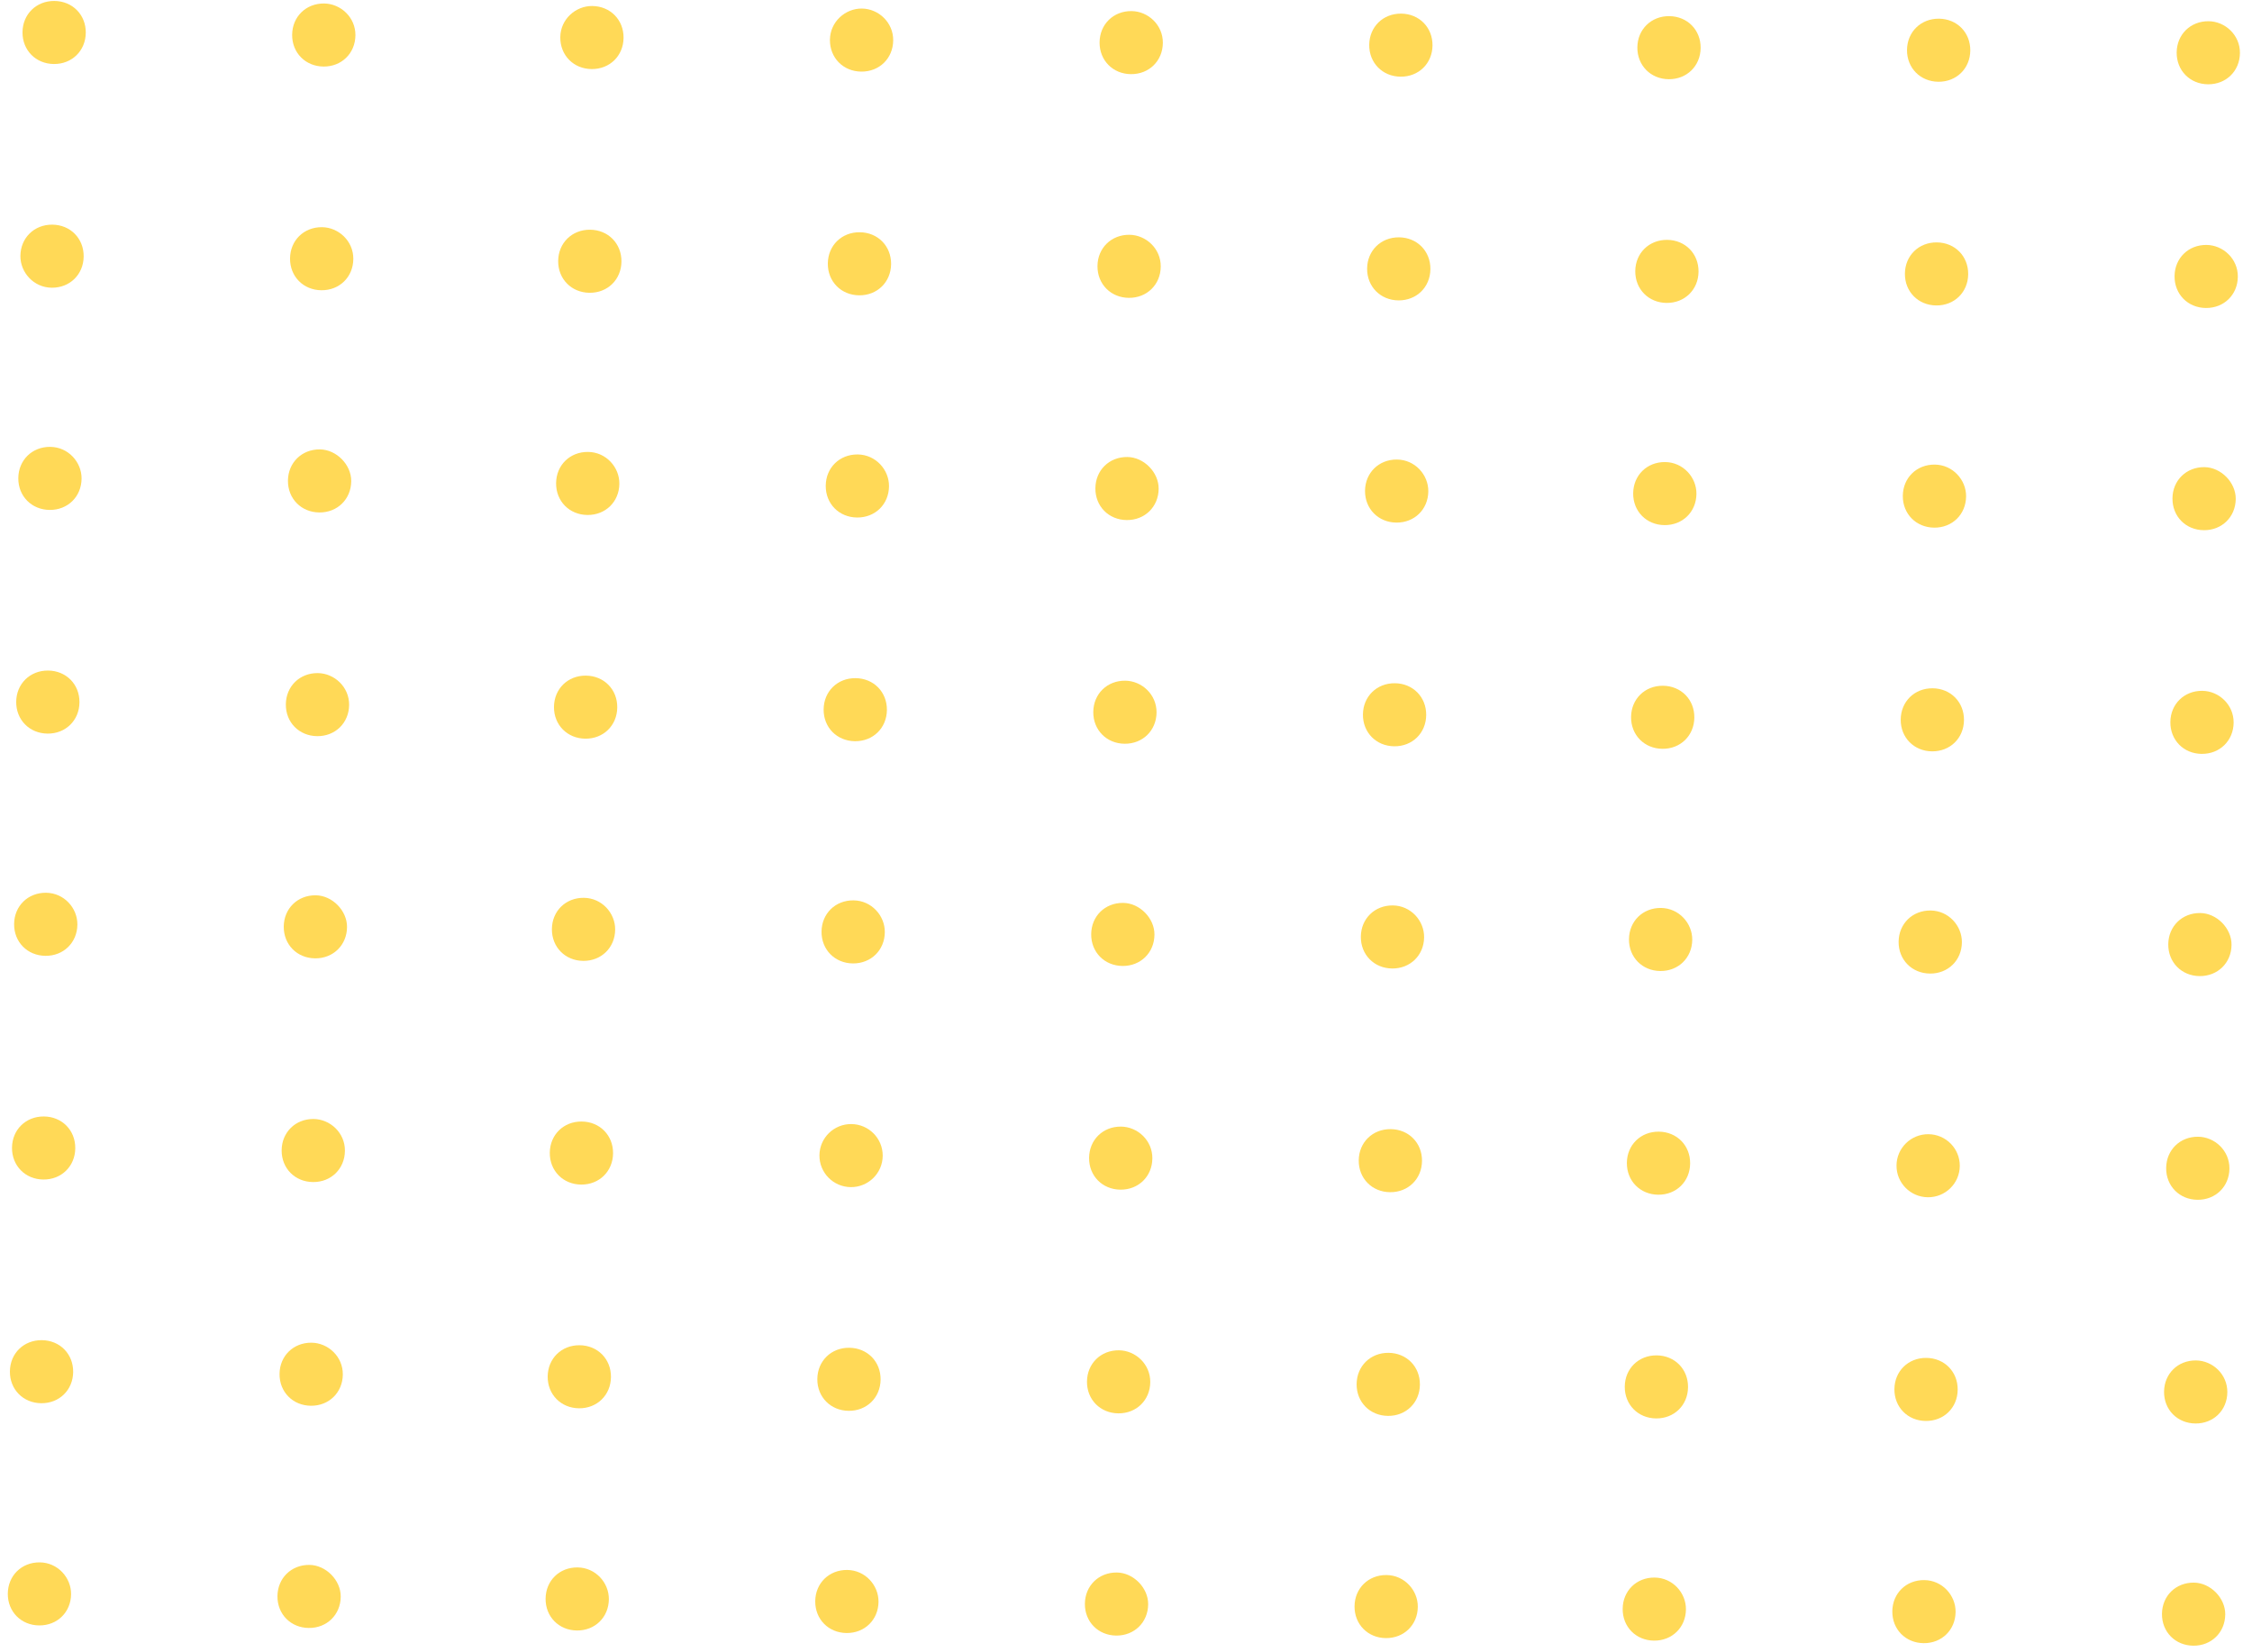 <svg width="184" height="135" viewBox="0 0 184 135" fill="none" xmlns="http://www.w3.org/2000/svg">
<g opacity="0.8" clip-path="url(#clip0_2234_9590)">
<path d="M6.665 39.113C6.651 40.585 5.533 41.679 4.056 41.665C2.579 41.651 1.482 40.536 1.496 39.064C1.51 37.592 2.628 36.499 4.105 36.513C5.582 36.526 6.678 37.764 6.665 39.113Z" fill="#FFCF2D"/>
<path d="M28.697 39.32C28.683 40.792 27.565 41.886 26.088 41.872C24.611 41.858 23.514 40.743 23.527 39.272C23.541 37.799 24.66 36.706 26.137 36.72C27.49 36.732 28.71 37.971 28.697 39.32Z" fill="#FFCF2D"/>
<path d="M50.605 39.526C50.591 40.998 49.473 42.092 47.996 42.078C46.519 42.064 45.422 40.95 45.436 39.477C45.45 38.005 46.568 36.912 48.045 36.926C49.522 36.94 50.618 38.177 50.605 39.526Z" fill="#FFCF2D"/>
<path d="M72.636 39.733C72.623 41.205 71.504 42.299 70.027 42.285C68.55 42.271 67.453 41.157 67.467 39.684C67.481 38.212 68.599 37.119 70.076 37.133C71.553 37.147 72.649 38.384 72.636 39.733Z" fill="#FFCF2D"/>
<path d="M94.668 39.941C94.654 41.413 93.536 42.507 92.059 42.493C90.582 42.479 89.485 41.365 89.499 39.892C89.513 38.42 90.631 37.327 92.108 37.341C93.462 37.353 94.681 38.592 94.668 39.941Z" fill="#FFCF2D"/>
<path d="M116.7 40.148C116.686 41.62 115.568 42.714 114.091 42.7C112.614 42.686 111.517 41.572 111.53 40.1C111.544 38.627 112.662 37.534 114.139 37.548C115.616 37.562 116.713 38.799 116.7 40.148Z" fill="#FFCF2D"/>
<path d="M138.608 40.354C138.594 41.826 137.476 42.92 135.999 42.906C134.522 42.892 133.425 41.778 133.439 40.306C133.453 38.834 134.571 37.74 136.048 37.754C137.525 37.768 138.621 39.005 138.608 40.354Z" fill="#FFCF2D"/>
<path d="M160.64 40.561C160.626 42.033 159.508 43.127 158.031 43.113C156.554 43.099 155.457 41.985 155.47 40.513C155.484 39.041 156.602 37.947 158.079 37.961C159.556 37.975 160.652 39.212 160.64 40.561Z" fill="#FFCF2D"/>
<path d="M182.671 40.769C182.657 42.241 181.539 43.335 180.062 43.321C178.585 43.307 177.488 42.193 177.502 40.721C177.515 39.249 178.634 38.155 180.111 38.169C181.464 38.182 182.684 39.42 182.671 40.769Z" fill="#FFCF2D"/>
<path d="M6.493 57.39C6.479 58.862 5.361 59.956 3.884 59.942C2.407 59.928 1.31 58.814 1.324 57.342C1.338 55.87 2.456 54.776 3.933 54.79C5.41 54.804 6.507 55.918 6.493 57.39Z" fill="#FFCF2D"/>
<path d="M28.525 57.598C28.511 59.071 27.393 60.164 25.916 60.15C24.439 60.136 23.341 59.022 23.355 57.55C23.369 56.078 24.487 54.984 25.964 54.998C27.318 55.011 28.538 56.126 28.525 57.598Z" fill="#FFCF2D"/>
<path d="M50.433 57.804C50.419 59.277 49.301 60.37 47.824 60.356C46.347 60.342 45.249 59.228 45.263 57.756C45.277 56.284 46.395 55.19 47.872 55.204C49.349 55.218 50.447 56.332 50.433 57.804Z" fill="#FFCF2D"/>
<path d="M72.465 58.011C72.451 59.484 71.332 60.577 69.856 60.563C68.379 60.549 67.281 59.435 67.295 57.963C67.309 56.491 68.427 55.397 69.904 55.411C71.381 55.425 72.478 56.539 72.465 58.011Z" fill="#FFCF2D"/>
<path d="M94.496 58.218C94.482 59.691 93.364 60.784 91.887 60.77C90.41 60.757 89.313 59.642 89.327 58.17C89.341 56.698 90.459 55.604 91.936 55.618C93.29 55.631 94.51 56.746 94.496 58.218Z" fill="#FFCF2D"/>
<path d="M116.528 58.427C116.514 59.899 115.396 60.992 113.919 60.978C112.442 60.965 111.345 59.85 111.359 58.378C111.372 56.906 112.491 55.812 113.968 55.826C115.444 55.84 116.542 56.955 116.528 58.427Z" fill="#FFCF2D"/>
<path d="M138.436 58.633C138.422 60.105 137.304 61.198 135.827 61.184C134.35 61.17 133.253 60.056 133.267 58.584C133.281 57.112 134.399 56.018 135.876 56.032C137.353 56.046 138.45 57.16 138.436 58.633Z" fill="#FFCF2D"/>
<path d="M160.467 58.84C160.454 60.312 159.335 61.405 157.858 61.392C156.382 61.378 155.284 60.263 155.298 58.791C155.312 57.319 156.43 56.225 157.907 56.239C159.384 56.253 160.481 57.368 160.467 58.84Z" fill="#FFCF2D"/>
<path d="M182.499 59.047C182.485 60.519 181.367 61.612 179.89 61.599C178.413 61.585 177.316 60.47 177.33 58.998C177.344 57.526 178.462 56.432 179.939 56.446C181.293 56.459 182.513 57.575 182.499 59.047Z" fill="#FFCF2D"/>
<path d="M7.008 2.679C6.994 4.151 5.876 5.244 4.399 5.23C2.922 5.216 1.825 4.102 1.839 2.63C1.852 1.158 2.971 0.064 4.447 0.078C5.924 0.092 7.022 1.206 7.008 2.679Z" fill="#FFCF2D"/>
<path d="M29.04 2.886C29.026 4.358 27.908 5.451 26.431 5.437C24.954 5.423 23.856 4.309 23.87 2.837C23.884 1.365 25.002 0.271 26.479 0.285C27.833 0.298 29.054 1.413 29.04 2.886Z" fill="#FFCF2D"/>
<path d="M50.948 3.092C50.934 4.564 49.816 5.657 48.339 5.643C46.862 5.63 45.765 4.515 45.779 3.043C45.792 1.571 47.033 0.478 48.387 0.491C49.864 0.505 50.962 1.619 50.948 3.092Z" fill="#FFCF2D"/>
<path d="M72.979 3.3C72.965 4.772 71.847 5.865 70.37 5.851C68.893 5.838 67.796 4.723 67.81 3.251C67.824 1.779 69.065 0.686 70.419 0.699C71.773 0.712 72.993 1.828 72.979 3.3Z" fill="#FFCF2D"/>
<path d="M95.011 3.507C94.997 4.979 93.879 6.072 92.402 6.058C90.925 6.045 89.828 4.93 89.841 3.458C89.855 1.986 90.974 0.892 92.45 0.906C93.804 0.919 95.025 2.035 95.011 3.507Z" fill="#FFCF2D"/>
<path d="M117.043 3.714C117.029 5.186 115.911 6.279 114.434 6.265C112.957 6.252 111.859 5.137 111.873 3.665C111.887 2.193 113.005 1.099 114.482 1.113C115.959 1.127 117.056 2.242 117.043 3.714Z" fill="#FFCF2D"/>
<path d="M138.951 3.92C138.937 5.392 137.819 6.485 136.342 6.472C134.865 6.458 133.768 5.343 133.781 3.871C133.795 2.399 134.913 1.305 136.39 1.319C137.867 1.333 138.965 2.448 138.951 3.92Z" fill="#FFCF2D"/>
<path d="M160.983 4.128C160.969 5.6 159.851 6.693 158.374 6.68C156.897 6.666 155.799 5.551 155.813 4.079C155.827 2.607 156.945 1.513 158.422 1.527C159.899 1.541 160.996 2.656 160.983 4.128Z" fill="#FFCF2D"/>
<path d="M183.014 4.335C183 5.807 181.882 6.9 180.405 6.887C178.928 6.873 177.831 5.758 177.845 4.286C177.859 2.814 178.977 1.72 180.454 1.734C181.808 1.747 183.028 2.863 183.014 4.335Z" fill="#FFCF2D"/>
<path d="M6.836 20.957C6.822 22.429 5.704 23.523 4.227 23.509C2.75 23.495 1.654 22.258 1.667 20.908C1.681 19.436 2.799 18.343 4.276 18.356C5.753 18.37 6.85 19.485 6.836 20.957Z" fill="#FFCF2D"/>
<path d="M28.868 21.164C28.854 22.636 27.736 23.73 26.259 23.716C24.782 23.702 23.685 22.587 23.698 21.115C23.712 19.643 24.83 18.549 26.307 18.563C27.661 18.576 28.882 19.692 28.868 21.164Z" fill="#FFCF2D"/>
<path d="M50.776 21.371C50.762 22.843 49.644 23.937 48.167 23.923C46.69 23.909 45.592 22.794 45.606 21.322C45.62 19.85 46.738 18.756 48.215 18.77C49.692 18.784 50.789 19.899 50.776 21.371Z" fill="#FFCF2D"/>
<path d="M72.807 21.578C72.793 23.05 71.675 24.144 70.198 24.13C68.721 24.116 67.624 23.001 67.638 21.529C67.652 20.057 68.77 18.963 70.247 18.977C71.724 18.991 72.821 20.106 72.807 21.578Z" fill="#FFCF2D"/>
<path d="M94.839 21.785C94.825 23.257 93.707 24.351 92.23 24.337C90.753 24.323 89.656 23.208 89.67 21.736C89.683 20.264 90.802 19.171 92.279 19.184C93.632 19.197 94.853 20.313 94.839 21.785Z" fill="#FFCF2D"/>
<path d="M116.871 21.992C116.857 23.464 115.739 24.558 114.262 24.544C112.785 24.53 111.687 23.415 111.701 21.943C111.715 20.471 112.833 19.378 114.31 19.392C115.787 19.405 116.885 20.52 116.871 21.992Z" fill="#FFCF2D"/>
<path d="M138.779 22.199C138.765 23.671 137.647 24.765 136.17 24.751C134.693 24.737 133.596 23.622 133.61 22.15C133.623 20.678 134.742 19.585 136.218 19.599C137.695 19.612 138.793 20.727 138.779 22.199Z" fill="#FFCF2D"/>
<path d="M160.811 22.406C160.797 23.878 159.679 24.972 158.202 24.958C156.725 24.944 155.627 23.829 155.641 22.357C155.655 20.885 156.773 19.792 158.25 19.806C159.727 19.82 160.825 20.934 160.811 22.406Z" fill="#FFCF2D"/>
<path d="M182.842 22.613C182.828 24.085 181.71 25.179 180.233 25.165C178.756 25.151 177.659 24.037 177.673 22.564C177.686 21.092 178.805 19.999 180.281 20.013C181.635 20.025 182.856 21.141 182.842 22.613Z" fill="#FFCF2D"/>
<path d="M6.322 75.547C6.309 77.019 5.19 78.112 3.713 78.099C2.236 78.085 1.139 76.97 1.153 75.498C1.167 74.026 2.285 72.932 3.762 72.946C5.239 72.96 6.335 74.197 6.322 75.547Z" fill="#FFCF2D"/>
<path d="M28.354 75.754C28.34 77.226 27.222 78.319 25.745 78.305C24.268 78.292 23.17 77.177 23.184 75.705C23.198 74.233 24.316 73.139 25.793 73.153C27.147 73.166 28.366 74.404 28.354 75.754Z" fill="#FFCF2D"/>
<path d="M50.262 75.96C50.248 77.432 49.13 78.525 47.653 78.512C46.176 78.498 45.079 77.383 45.093 75.911C45.106 74.439 46.224 73.345 47.701 73.359C49.178 73.373 50.275 74.61 50.262 75.96Z" fill="#FFCF2D"/>
<path d="M72.294 76.168C72.28 77.64 71.162 78.734 69.685 78.72C68.208 78.706 67.11 77.591 67.124 76.119C67.138 74.647 68.256 73.553 69.733 73.567C71.21 73.581 72.306 74.818 72.294 76.168Z" fill="#FFCF2D"/>
<path d="M94.325 76.375C94.311 77.847 93.193 78.941 91.716 78.927C90.239 78.913 89.142 77.798 89.156 76.326C89.17 74.854 90.288 73.76 91.765 73.774C93.119 73.787 94.338 75.025 94.325 76.375Z" fill="#FFCF2D"/>
<path d="M116.357 76.582C116.343 78.054 115.225 79.147 113.748 79.134C112.271 79.12 111.174 78.005 111.188 76.533C111.202 75.061 112.32 73.968 113.797 73.981C115.274 73.995 116.37 75.232 116.357 76.582Z" fill="#FFCF2D"/>
<path d="M138.265 76.788C138.251 78.26 137.133 79.354 135.656 79.34C134.179 79.326 133.082 78.211 133.096 76.739C133.11 75.267 134.228 74.174 135.705 74.187C137.182 74.201 138.278 75.439 138.265 76.788Z" fill="#FFCF2D"/>
<path d="M160.297 76.996C160.283 78.468 159.165 79.562 157.688 79.548C156.211 79.534 155.113 78.419 155.127 76.947C155.141 75.475 156.259 74.382 157.736 74.395C159.213 74.409 160.309 75.647 160.297 76.996Z" fill="#FFCF2D"/>
<path d="M182.328 77.203C182.314 78.675 181.196 79.769 179.719 79.755C178.242 79.741 177.145 78.626 177.159 77.154C177.173 75.682 178.291 74.588 179.768 74.602C181.122 74.615 182.341 75.853 182.328 77.203Z" fill="#FFCF2D"/>
<path d="M6.15 93.825C6.136 95.297 5.018 96.391 3.541 96.377C2.064 96.363 0.967 95.248 0.981 93.776C0.994 92.304 2.113 91.211 3.59 91.225C5.067 91.238 6.164 92.353 6.15 93.825Z" fill="#FFCF2D"/>
<path d="M28.182 94.032C28.168 95.504 27.05 96.598 25.573 96.584C24.096 96.57 22.998 95.456 23.012 93.983C23.026 92.511 24.144 91.418 25.621 91.431C26.975 91.444 28.196 92.56 28.182 94.032Z" fill="#FFCF2D"/>
<path d="M50.09 94.238C50.076 95.71 48.958 96.804 47.481 96.79C46.004 96.776 44.907 95.662 44.921 94.189C44.934 92.717 46.053 91.624 47.529 91.638C49.007 91.651 50.104 92.766 50.09 94.238Z" fill="#FFCF2D"/>
<path d="M69.513 96.998C70.94 97.011 72.108 95.869 72.122 94.446C72.135 93.023 70.989 91.859 69.561 91.846C68.134 91.832 66.966 92.975 66.952 94.397C66.939 95.82 68.085 96.984 69.513 96.998Z" fill="#FFCF2D"/>
<path d="M94.153 94.653C94.14 96.125 93.022 97.219 91.544 97.205C90.067 97.191 88.97 96.076 88.984 94.605C88.998 93.132 90.116 92.039 91.593 92.053C92.947 92.065 94.167 93.181 94.153 94.653Z" fill="#FFCF2D"/>
<path d="M116.185 94.86C116.171 96.332 115.053 97.426 113.576 97.412C112.099 97.398 111.002 96.284 111.016 94.811C111.03 93.339 112.148 92.246 113.625 92.26C115.102 92.274 116.199 93.388 116.185 94.86Z" fill="#FFCF2D"/>
<path d="M138.093 95.066C138.079 96.538 136.961 97.632 135.484 97.618C134.007 97.604 132.91 96.49 132.924 95.017C132.937 93.546 134.055 92.452 135.532 92.466C137.009 92.48 138.107 93.594 138.093 95.066Z" fill="#FFCF2D"/>
<path d="M157.516 97.826C158.943 97.84 160.111 96.697 160.125 95.274C160.138 93.851 158.992 92.687 157.564 92.674C156.137 92.66 154.969 93.803 154.955 95.226C154.942 96.648 156.088 97.813 157.516 97.826Z" fill="#FFCF2D"/>
<path d="M182.156 95.481C182.143 96.953 181.024 98.047 179.547 98.033C178.07 98.019 176.973 96.905 176.987 95.433C177.001 93.96 178.119 92.867 179.596 92.881C180.95 92.894 182.17 94.009 182.156 95.481Z" fill="#FFCF2D"/>
<path d="M5.978 112.103C5.964 113.575 4.846 114.669 3.369 114.655C1.892 114.641 0.795 113.527 0.809 112.055C0.823 110.583 1.941 109.489 3.418 109.503C4.895 109.517 5.992 110.631 5.978 112.103Z" fill="#FFCF2D"/>
<path d="M28.01 112.31C27.996 113.782 26.878 114.876 25.401 114.862C23.924 114.848 22.827 113.734 22.84 112.262C22.854 110.79 23.973 109.696 25.45 109.71C26.803 109.723 28.024 110.838 28.01 112.31Z" fill="#FFCF2D"/>
<path d="M49.918 112.517C49.904 113.989 48.786 115.083 47.309 115.069C45.832 115.055 44.735 113.941 44.749 112.469C44.763 110.997 45.881 109.903 47.358 109.917C48.835 109.931 49.932 111.045 49.918 112.517Z" fill="#FFCF2D"/>
<path d="M71.95 112.724C71.936 114.196 70.818 115.29 69.341 115.276C67.864 115.262 66.767 114.148 66.78 112.676C66.794 111.204 67.912 110.11 69.389 110.124C70.866 110.138 71.964 111.252 71.95 112.724Z" fill="#FFCF2D"/>
<path d="M93.982 112.931C93.968 114.404 92.85 115.497 91.373 115.483C89.896 115.469 88.798 114.355 88.812 112.883C88.826 111.411 89.944 110.317 91.421 110.331C92.775 110.344 93.995 111.459 93.982 112.931Z" fill="#FFCF2D"/>
<path d="M116.013 113.138C115.999 114.611 114.881 115.704 113.404 115.69C111.927 115.676 110.83 114.562 110.843 113.09C110.857 111.618 111.975 110.524 113.452 110.538C114.929 110.552 116.027 111.666 116.013 113.138Z" fill="#FFCF2D"/>
<path d="M137.921 113.346C137.907 114.818 136.789 115.911 135.312 115.897C133.835 115.883 132.738 114.769 132.752 113.297C132.765 111.825 133.884 110.731 135.361 110.745C136.838 110.759 137.935 111.873 137.921 113.346Z" fill="#FFCF2D"/>
<path d="M159.953 113.553C159.939 115.025 158.821 116.118 157.344 116.104C155.867 116.09 154.77 114.976 154.783 113.504C154.797 112.032 155.915 110.938 157.392 110.952C158.869 110.966 159.967 112.08 159.953 113.553Z" fill="#FFCF2D"/>
<path d="M181.985 113.76C181.971 115.232 180.853 116.325 179.376 116.311C177.899 116.297 176.801 115.183 176.815 113.711C176.829 112.239 177.947 111.145 179.424 111.159C180.778 111.172 181.998 112.287 181.985 113.76Z" fill="#FFCF2D"/>
<path d="M5.807 130.26C5.793 131.732 4.675 132.825 3.198 132.811C1.721 132.797 0.624 131.683 0.638 130.211C0.652 128.739 1.77 127.645 3.247 127.659C4.724 127.673 5.82 128.91 5.807 130.26Z" fill="#FFCF2D"/>
<path d="M27.839 130.467C27.825 131.939 26.707 133.032 25.23 133.018C23.753 133.005 22.656 131.89 22.67 130.418C22.683 128.946 23.802 127.852 25.279 127.866C26.632 127.879 27.852 129.117 27.839 130.467Z" fill="#FFCF2D"/>
<path d="M49.747 130.673C49.733 132.145 48.615 133.238 47.138 133.224C45.661 133.211 44.564 132.096 44.578 130.624C44.592 129.152 45.71 128.058 47.187 128.072C48.664 128.086 49.76 129.323 49.747 130.673Z" fill="#FFCF2D"/>
<path d="M71.779 130.88C71.765 132.352 70.647 133.445 69.17 133.431C67.693 133.418 66.596 132.303 66.609 130.831C66.623 129.359 67.742 128.265 69.219 128.279C70.695 128.293 71.792 129.53 71.779 130.88Z" fill="#FFCF2D"/>
<path d="M93.811 131.088C93.797 132.56 92.679 133.653 91.202 133.64C89.725 133.626 88.627 132.511 88.641 131.039C88.655 129.567 89.773 128.473 91.25 128.487C92.604 128.5 93.823 129.738 93.811 131.088Z" fill="#FFCF2D"/>
<path d="M115.842 131.295C115.828 132.767 114.71 133.86 113.233 133.847C111.756 133.833 110.659 132.718 110.673 131.246C110.686 129.774 111.805 128.68 113.281 128.694C114.758 128.708 115.855 129.945 115.842 131.295Z" fill="#FFCF2D"/>
<path d="M137.75 131.501C137.736 132.973 136.618 134.066 135.141 134.053C133.664 134.039 132.567 132.924 132.581 131.452C132.595 129.98 133.713 128.886 135.19 128.9C136.667 128.914 137.763 130.151 137.75 131.501Z" fill="#FFCF2D"/>
<path d="M159.782 131.708C159.768 133.18 158.65 134.274 157.173 134.26C155.696 134.246 154.599 133.131 154.612 131.659C154.626 130.187 155.744 129.093 157.221 129.107C158.698 129.121 159.795 130.358 159.782 131.708Z" fill="#FFCF2D"/>
<path d="M181.814 131.915C181.8 133.387 180.682 134.481 179.205 134.467C177.728 134.453 176.63 133.338 176.644 131.866C176.658 130.394 177.776 129.3 179.253 129.314C180.607 129.327 181.826 130.565 181.814 131.915Z" fill="#FFCF2D"/>
</g>
<defs>
<clipPath id="clip0_2234_9590">
<rect width="181.184" height="132.739" fill="white" transform="translate(1.863 0.054) rotate(0.539)"/>
</clipPath>
</defs>
</svg>
